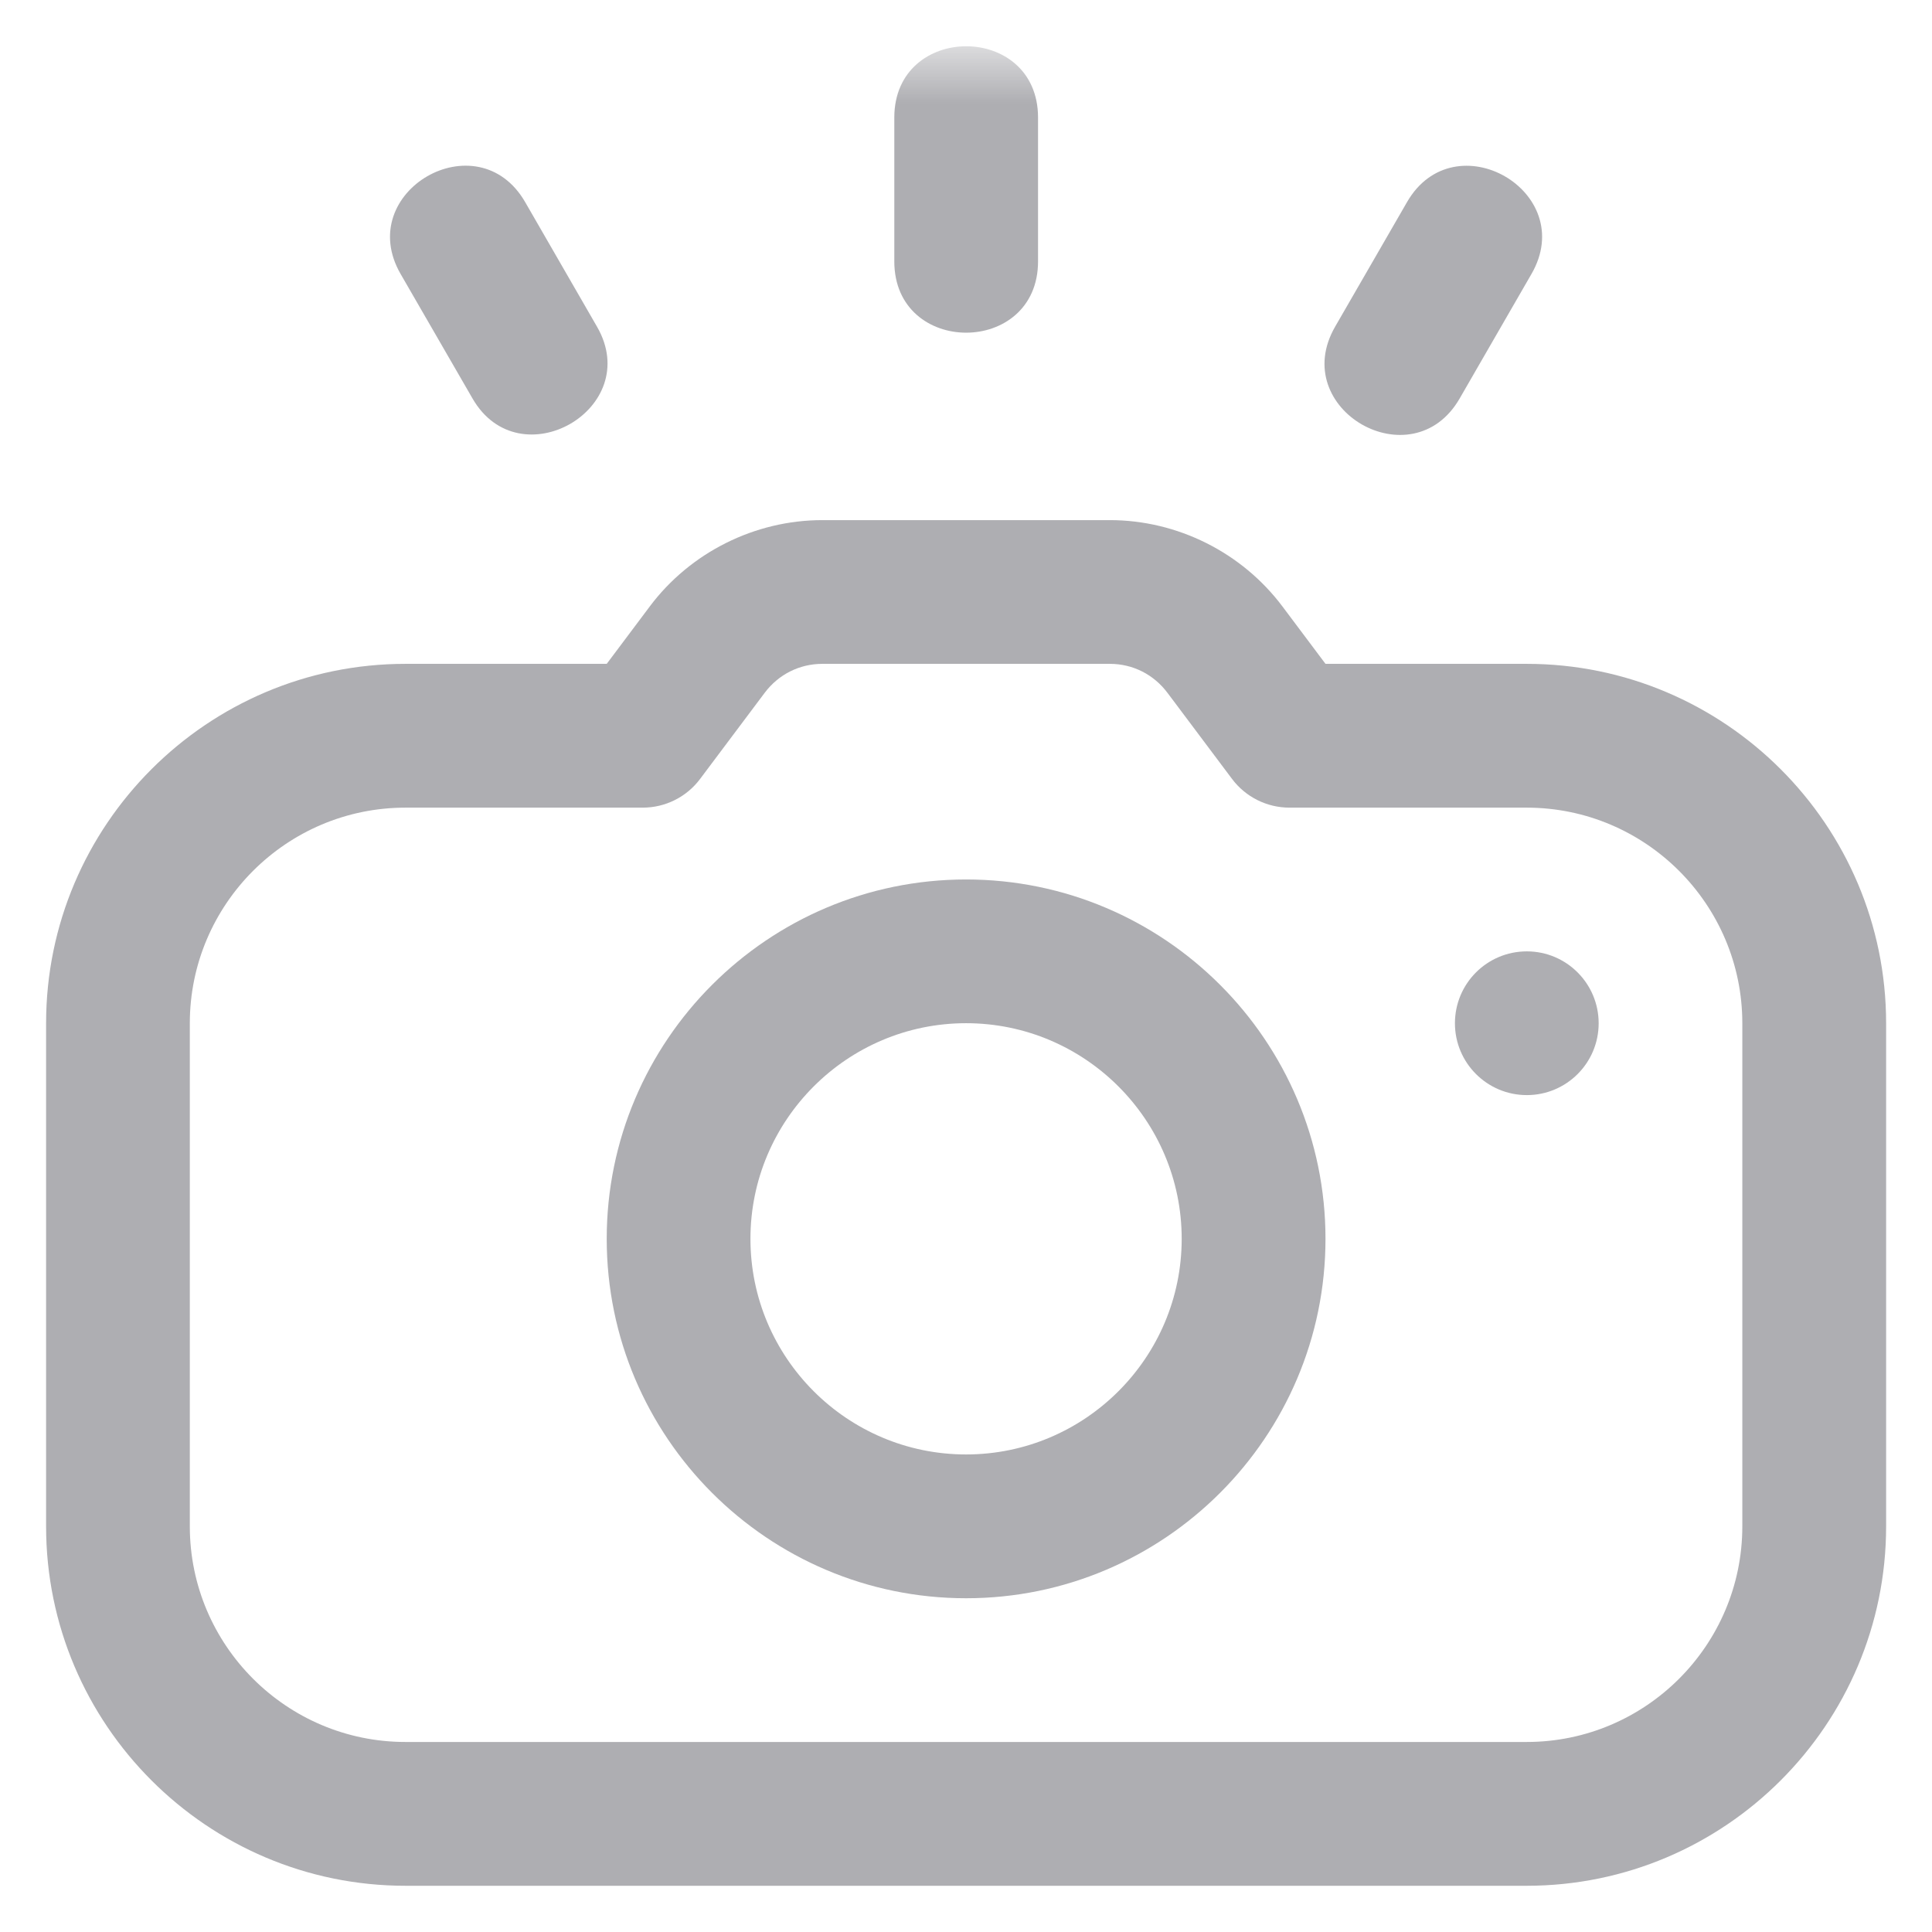 <svg width="28" height="28" viewBox="0 0 28 28" fill="none" xmlns="http://www.w3.org/2000/svg">
<g clip-path="url(#clip0_577_31504)">
<mask id="mask0_577_31504" style="mask-type:luminance" maskUnits="userSpaceOnUse" x="0" y="0" width="28" height="28">
<path d="M27.335 0.667H0.668V27.334H27.335V0.667Z" fill="white"/>
</mask>
<g mask="url(#mask0_577_31504)">
<path d="M12.961 3.788V1.704C12.961 0.327 15.044 0.325 15.044 1.704V3.788C15.044 5.165 12.961 5.167 12.961 3.788Z" fill="#AEAEB2"/>
</g>
<path d="M6.848 5.775L5.806 3.971C5.118 2.778 6.921 1.735 7.611 2.929L8.652 4.734C9.338 5.921 7.531 6.959 6.848 5.775Z" fill="#AEAEB2"/>
<path d="M19.35 4.734L20.391 2.93C21.079 1.737 22.885 2.777 22.195 3.971L21.154 5.776C20.465 6.969 18.66 5.928 19.35 4.734Z" fill="#AEAEB2"/>
<path d="M23.169 14.83C23.169 15.405 22.703 15.871 22.128 15.871C21.553 15.871 21.086 15.405 21.086 14.83C21.086 14.254 21.552 13.788 22.128 13.788C22.703 13.788 23.169 14.255 23.169 14.83Z" fill="#AEAEB2"/>
<path d="M22.126 27.33H5.876C3.005 27.33 0.668 24.994 0.668 22.121V14.83C0.668 11.958 3.004 9.621 5.876 9.621H8.793L9.417 8.789C10.004 8.006 10.94 7.538 11.918 7.538H16.085C17.063 7.538 17.998 8.006 18.586 8.789L19.21 9.621H22.126C24.998 9.621 27.335 11.958 27.335 14.83V22.121C27.335 24.994 24.998 27.33 22.126 27.33ZM5.876 11.705C4.153 11.705 2.751 13.107 2.751 14.83V22.121C2.751 23.844 4.153 25.246 5.876 25.246H22.126C23.849 25.246 25.251 23.844 25.251 22.121V14.83C25.251 13.107 23.849 11.705 22.126 11.705H18.689C18.361 11.705 18.052 11.551 17.855 11.288L17.037 10.197C17.037 10.197 17.036 10.195 17.035 10.194L16.919 10.04C16.72 9.774 16.416 9.621 16.085 9.621H11.918C11.587 9.621 11.283 9.774 11.083 10.04L10.147 11.288C9.951 11.551 9.642 11.705 9.314 11.705H5.876Z" fill="#AEAEB2"/>
<path d="M14.001 23.163C11.129 23.163 8.793 20.827 8.793 17.954C8.793 15.082 11.129 12.746 14.001 12.746C16.873 12.746 19.21 15.083 19.21 17.954C19.21 20.826 16.873 23.163 14.001 23.163ZM14.001 14.829C12.278 14.829 10.876 16.232 10.876 17.954C10.876 19.677 12.278 21.079 14.001 21.079C15.724 21.079 17.126 19.677 17.126 17.954C17.126 16.232 15.724 14.829 14.001 14.829Z" fill="#AEAEB2"/>
</g>
<defs>
<clipPath id="clip0_577_31504">
<rect width="26.667" height="26.667" fill="white" transform="translate(0.668 0.667)"/>
</clipPath>
</defs>
</svg>
